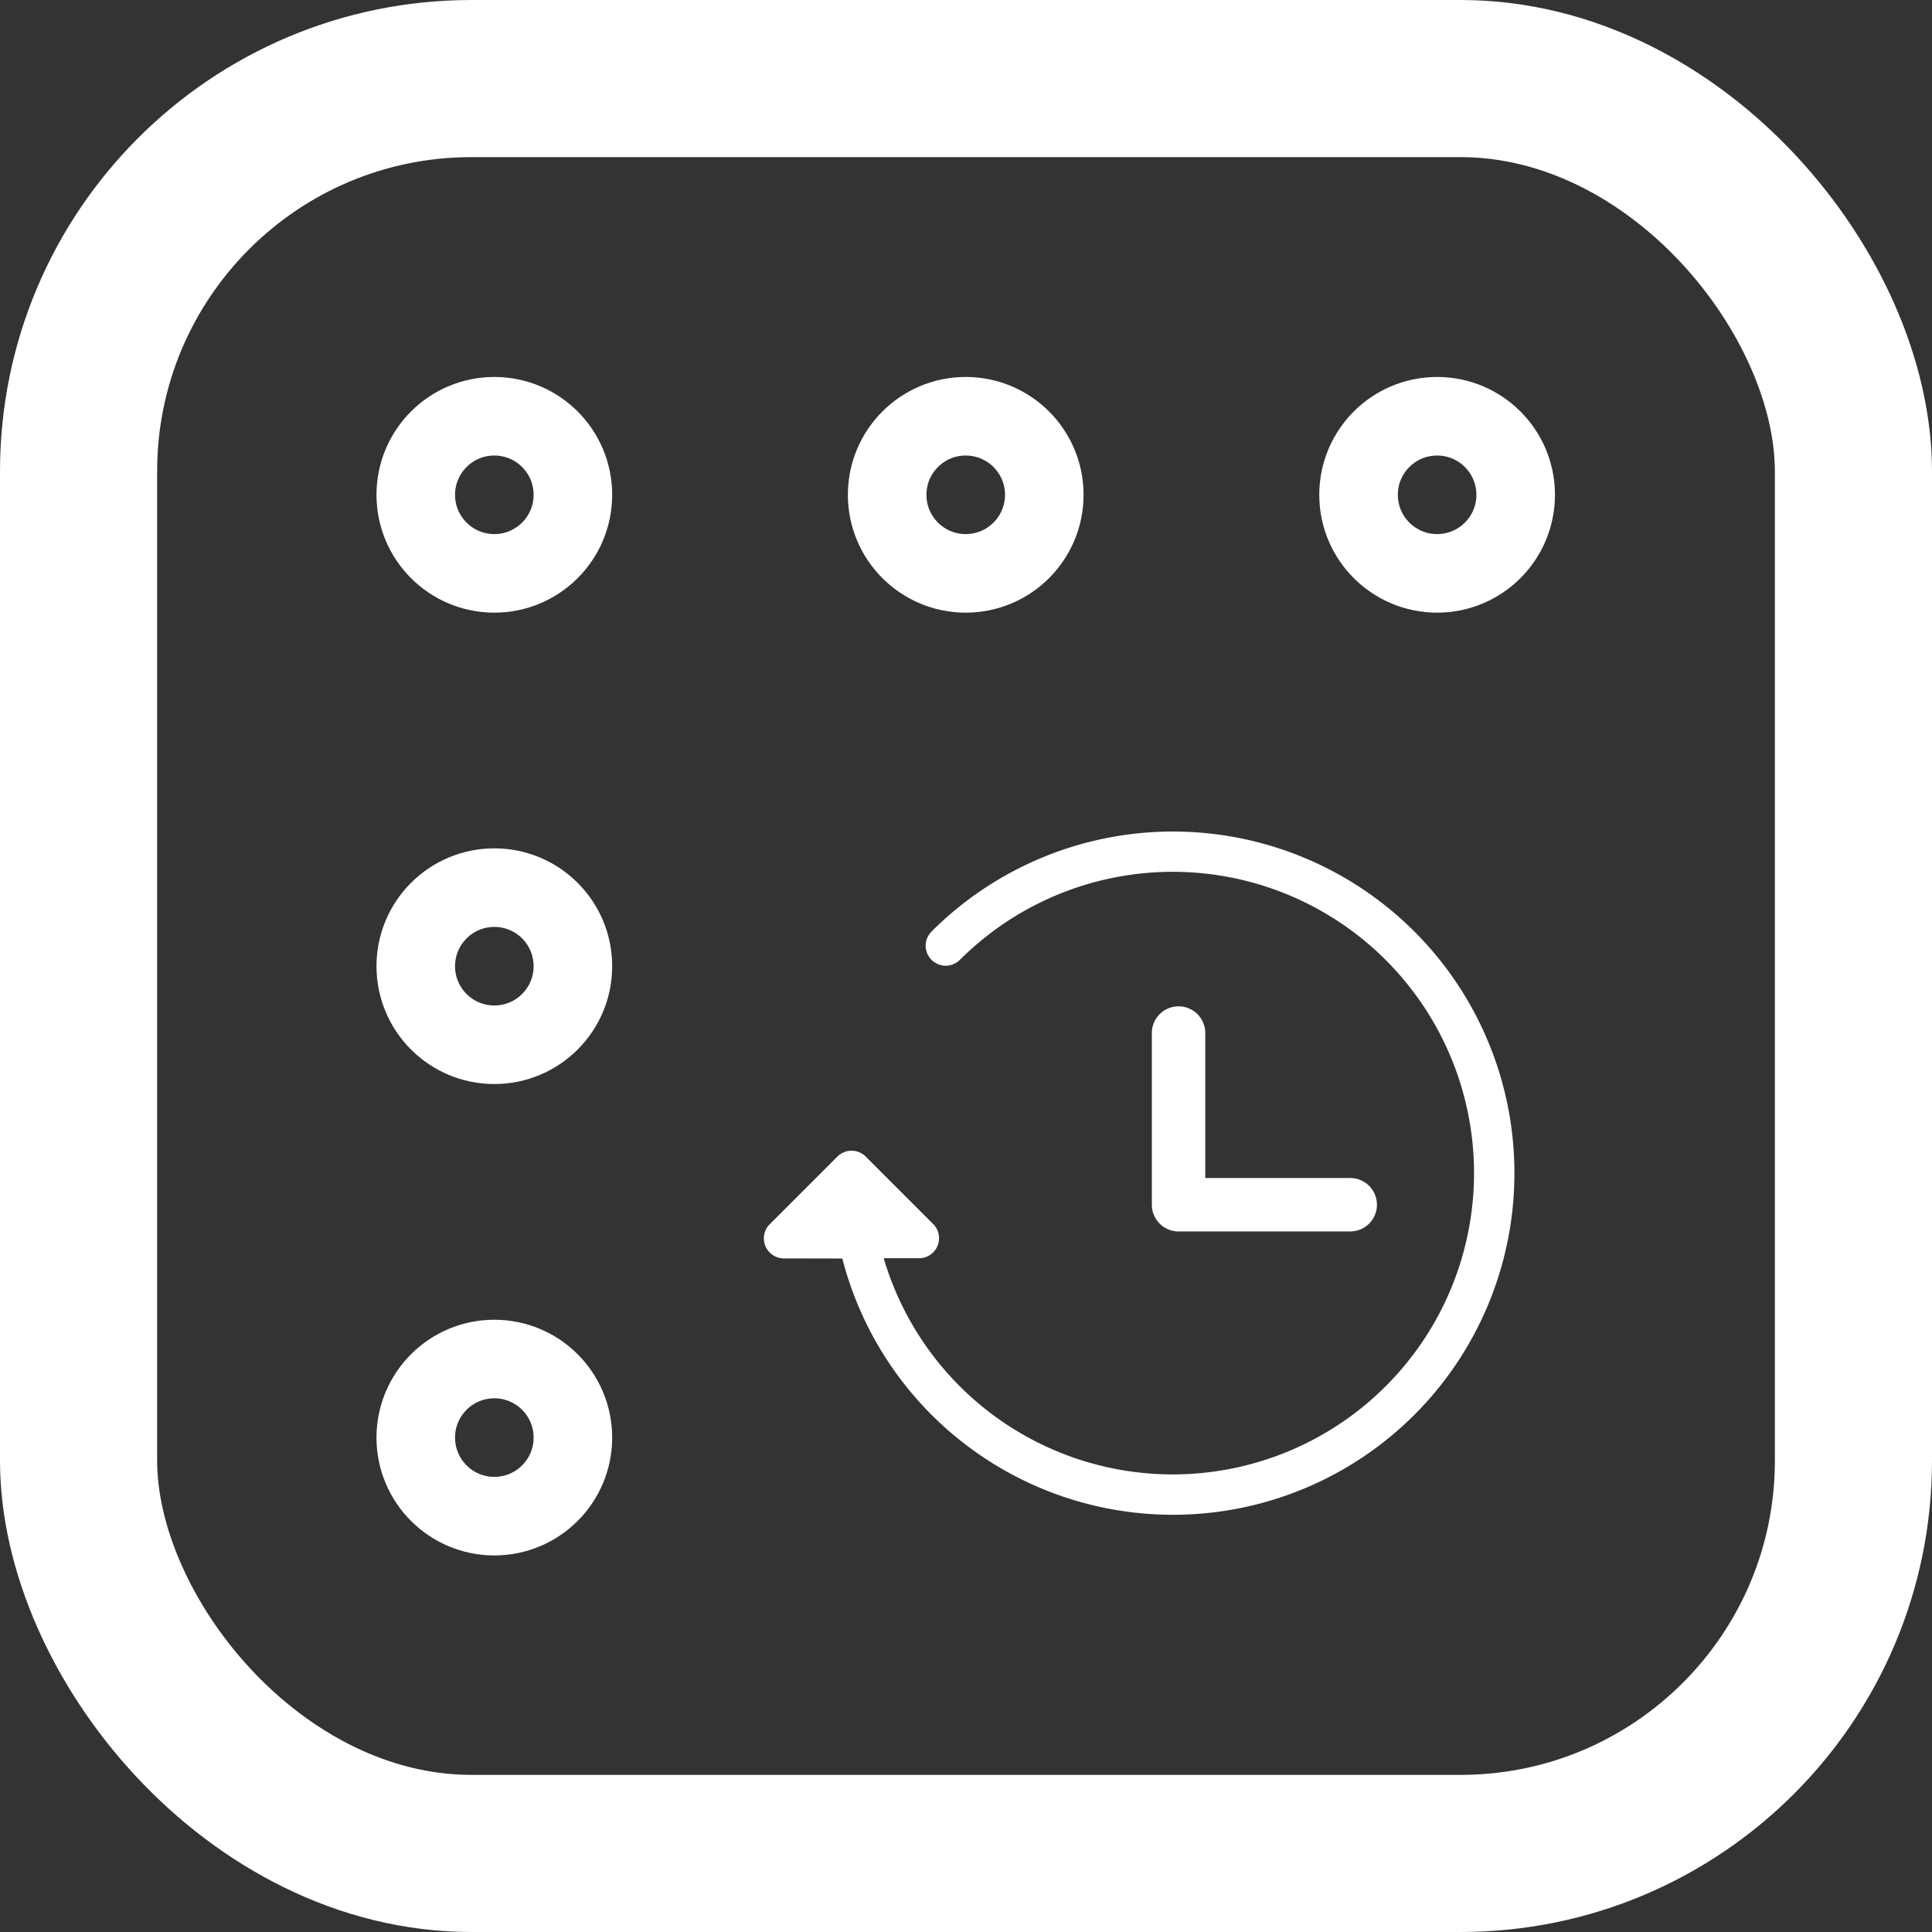 <svg id="Group317" xmlns="http://www.w3.org/2000/svg" width="24.591" height="24.591" viewBox="0 0 24.591 24.591">
  <rect x="0" y="0" width="24.591" height="24.591" fill="#333333" stroke="none"/>
  <g id="Rectangle_155" data-name="Rectangle 155" fill="none" stroke="#fff" stroke-width="2">
    <rect width="24.591" height="24.591" rx="6" stroke="none"/>
    <rect x="1" y="1" width="22.591" height="22.591" rx="5" fill="none"/>
  </g>
  <g id="Ellipse_54" data-name="Ellipse 54" transform="translate(4.792 4.798)" fill="none" stroke="#fff" stroke-width="1">
    <circle cx="1.5" cy="1.5" r="1.5" stroke="none"/>
    <circle cx="1.5" cy="1.5" r="1" fill="none"/>
  </g>
  <g id="Ellipse_57" data-name="Ellipse 57" transform="translate(10.792 4.798)" fill="none" stroke="#fff" stroke-width="1">
    <circle cx="1.5" cy="1.5" r="1.5" stroke="none"/>
    <circle cx="1.5" cy="1.5" r="1" fill="none"/>
  </g>
  <g id="Ellipse_58" data-name="Ellipse 58" transform="translate(16.792 4.798)" fill="none" stroke="#fff" stroke-width="1">
    <circle cx="1.5" cy="1.5" r="1.5" stroke="none"/>
    <circle cx="1.5" cy="1.5" r="1" fill="none"/>
  </g>
  <g id="Ellipse_55" data-name="Ellipse 55" transform="translate(4.792 10.798)" fill="none" stroke="#fff" stroke-width="1">
    <circle cx="1.5" cy="1.5" r="1.5" stroke="none"/>
    <circle cx="1.5" cy="1.5" r="1" fill="none"/>
  </g>
  <g id="Ellipse_56" data-name="Ellipse 56" transform="translate(4.792 16.798)" fill="none" stroke="#fff" stroke-width="1">
    <circle cx="1.5" cy="1.5" r="1.5" stroke="none"/>
    <circle cx="1.5" cy="1.5" r="1" fill="none"/>
  </g>
  <g id="future" transform="translate(8.784 8.784)">
    <path id="Path_146" data-name="Path 146" d="M8.437,4.091a.255.255,0,0,0-.255.255,3.835,3.835,0,1,1-2-3.371l-.318.318a.255.255,0,0,0,.18.435H7.259a.255.255,0,0,0,.255-.255V.255a.255.255,0,0,0-.435-.18L6.552.6A4.346,4.346,0,0,0,1.273,7.419,4.346,4.346,0,0,0,8.692,4.346.255.255,0,0,0,8.437,4.091Z" transform="translate(6.146 12.292) rotate(-135)" fill="#fff"/>
    <path id="Path_147" data-name="Path 147" d="M243.528,146.786h-1.845v-1.845a.34.34,0,0,0-.68,0v2.185a.34.34,0,0,0,.34.34h2.185a.34.34,0,1,0,0-.68Z" transform="translate(-235.126 -140.576)" fill="#fff"/>
  </g>
</svg>
